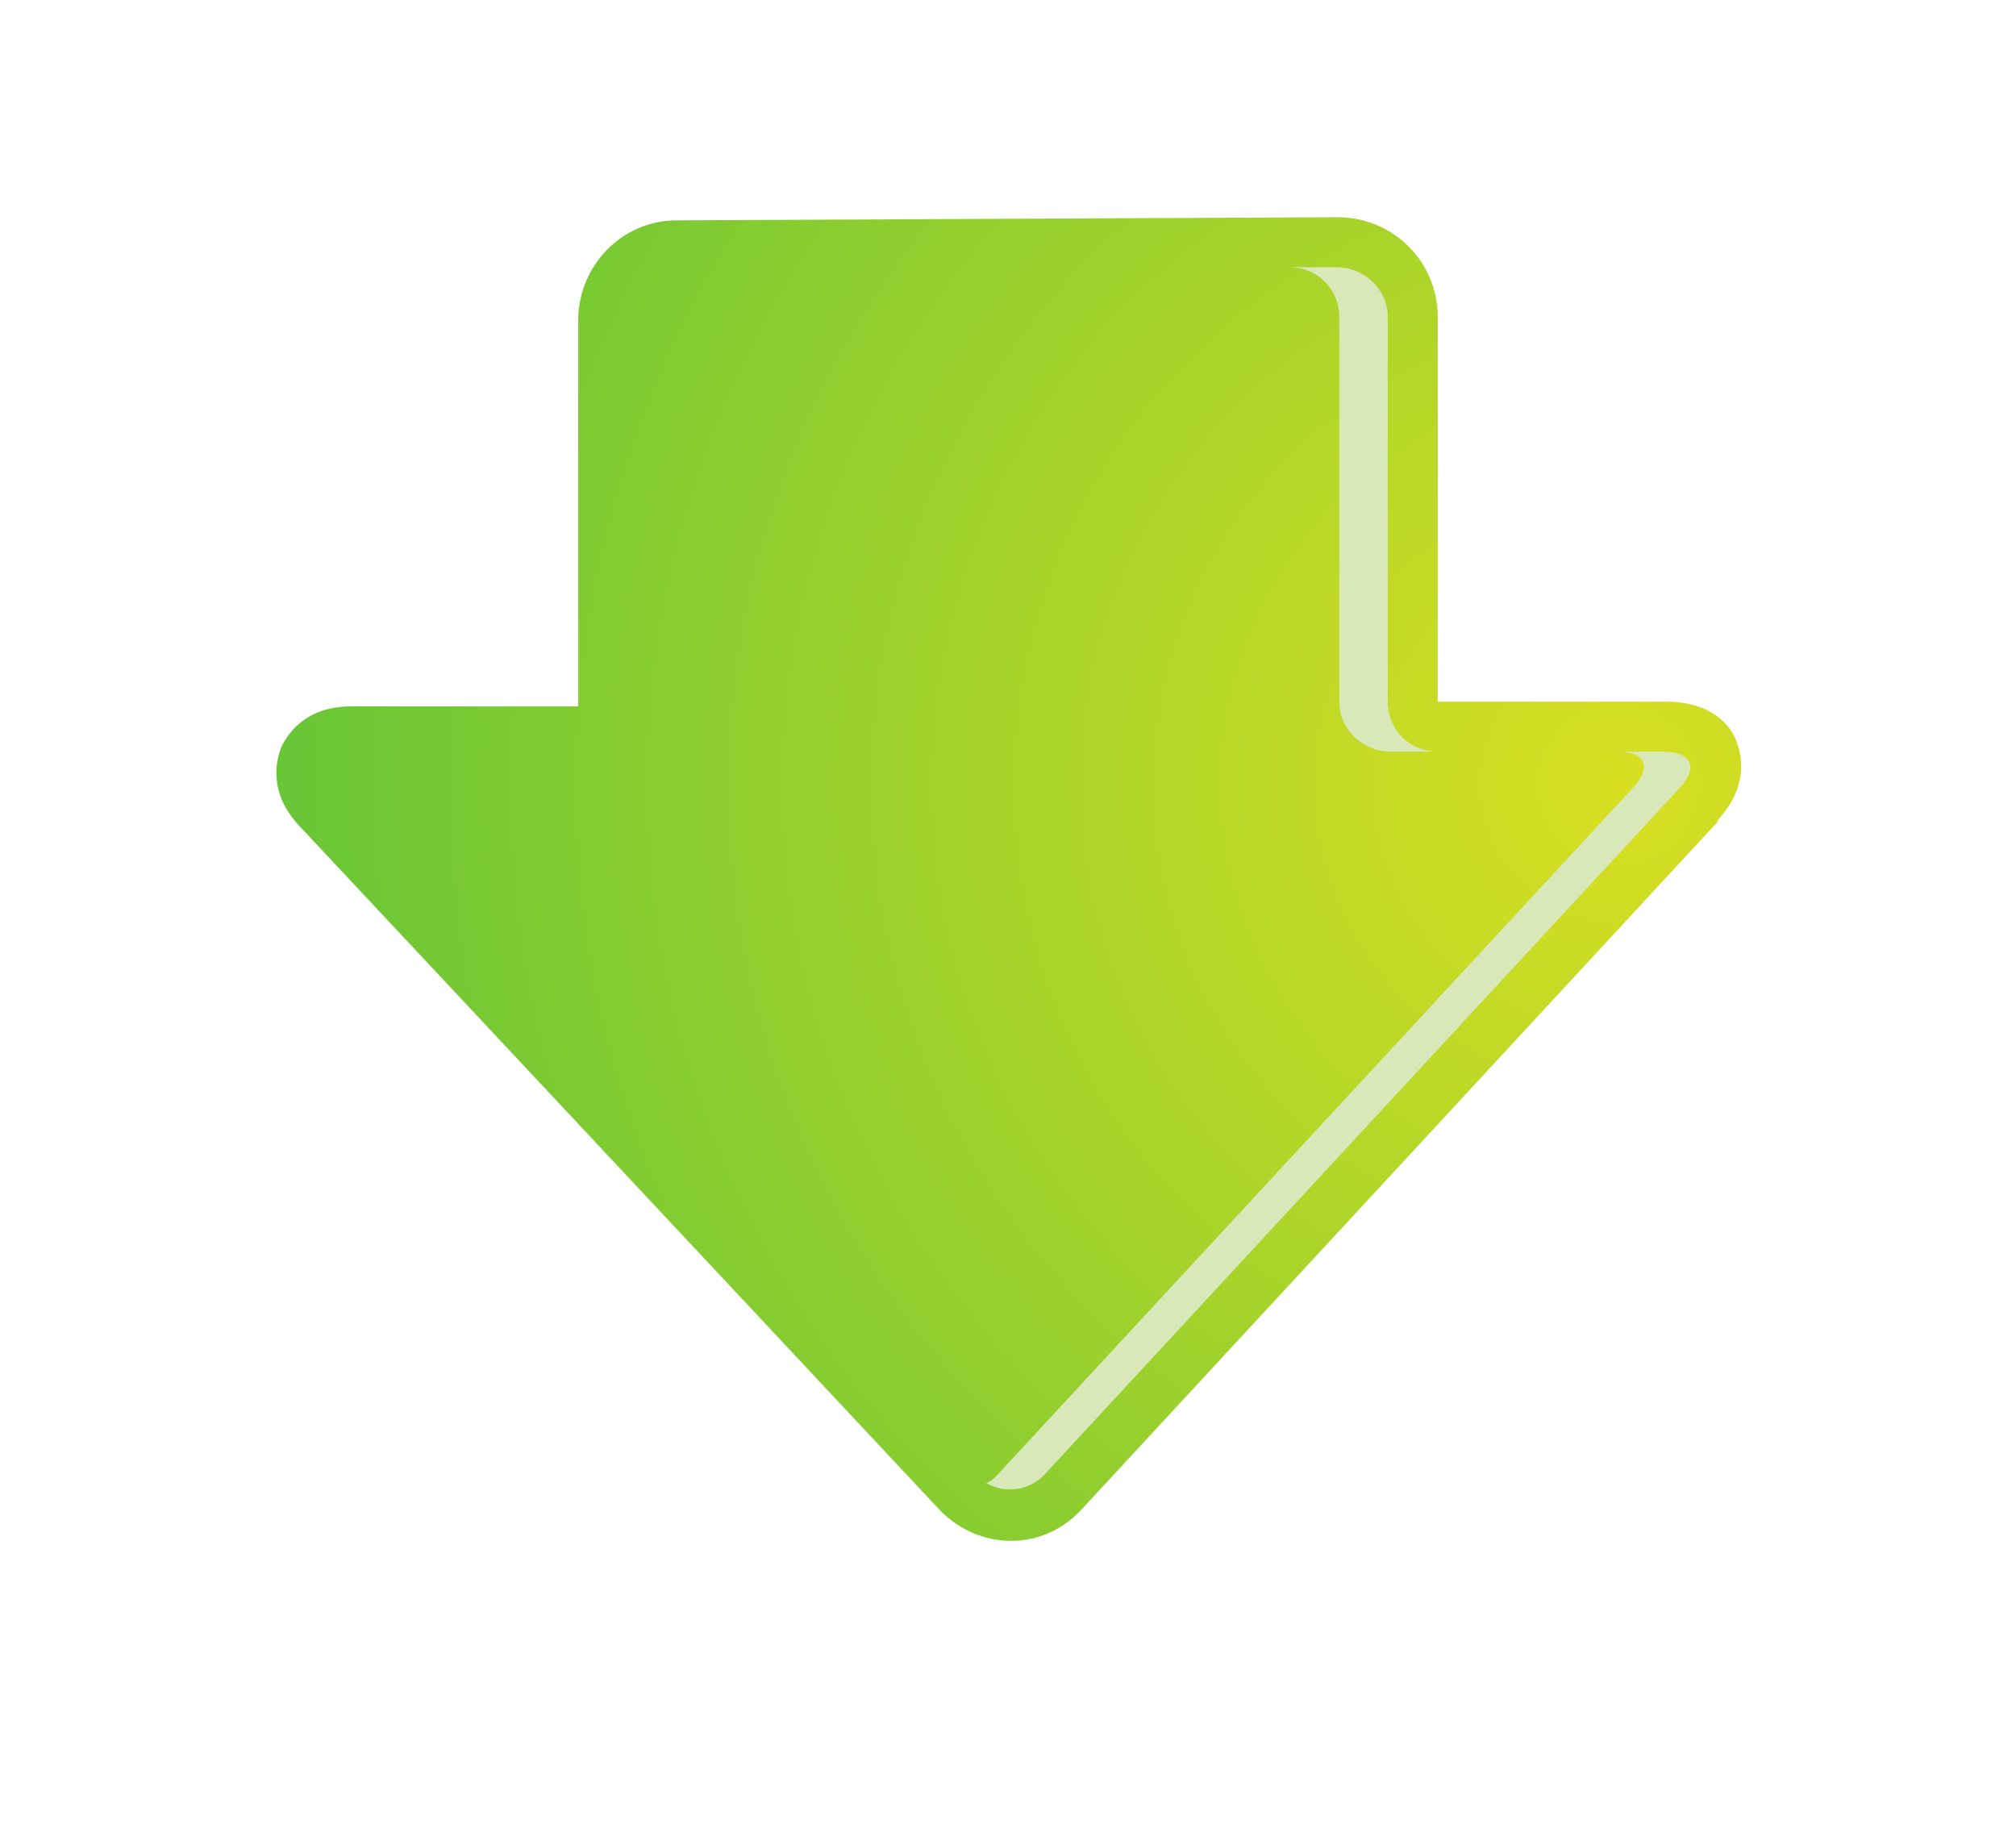 <svg xmlns="http://www.w3.org/2000/svg" xmlns:xlink="http://www.w3.org/1999/xlink" id="Layer_1" data-name="Layer 1" version="1.1" viewBox="0 0 129 116.7">
  <defs fill="#000000">
    <style>
      .cls-1 {
        fill: url(#radial-gradient);
      }

      .cls-1, .cls-2 {
        stroke-width: 0px;
      }

      .cls-2 {
        fill: #d8e8b8;
      }
    </style>
    <radialGradient id="radial-gradient" cx="-299.4" cy="939.4" fx="-299.4" fy="939.4" r="150.8" gradientTransform="translate(-1210.1 473.9) rotate(89.8) scale(1.4 -1.4)" gradientUnits="userSpaceOnUse" fill="#000000">
      <stop offset="0" stop-color="#d8df21" fill="#000000"/>
      <stop offset=".2" stop-color="#a4d32b" fill="#000000"/>
      <stop offset=".4" stop-color="#6ac636" fill="#000000"/>
      <stop offset=".6" stop-color="#3cbb3f" fill="#000000"/>
      <stop offset=".8" stop-color="#1bb446" fill="#000000"/>
      <stop offset=".9" stop-color="#07af4a" fill="#000000"/>
      <stop offset="1" stop-color="#00ae4c" fill="#000000"/>
    </radialGradient>
  </defs>
  <path class="cls-1" d="M109.9,52.6l-40.7,44c-1.2,1.3-2.8,2-4.5,2s-3.3-.7-4.5-1.9L19.2,52.9c-2.1-2.2-1.5-4.3-1.2-5.1.4-.8,1.5-2.6,4.5-2.6h14.5c0,0,0-24.7,0-24.7,0-3.5,2.8-6.4,6.3-6.4l42.3-.2c3.5,0,6.4,2.8,6.4,6.4v24.6h14.6c3.1,0,4.2,1.7,4.5,2.5.3.8.9,2.8-1.2,5.1h0Z" fill="#000000"/>
  <path class="cls-2" d="M104.5,50.4l-40.7,44c-.2.2-.4.4-.7.5,1.2.7,2.7.5,3.7-.5l40.7-44c1.2-1.3.7-2.3-1-2.3h-3c1.8,0,2.2,1,1,2.3Z" fill="#000000"/>
  <path class="cls-2" d="M85.7,20.3v24.6c0,1.8,1.5,3.2,3.3,3.2h3c-1.8,0-3.2-1.4-3.2-3.2v-24.6c0-1.8-1.5-3.2-3.3-3.2h-3c1.8,0,3.2,1.4,3.2,3.2h0Z" fill="#000000"/>
</svg>